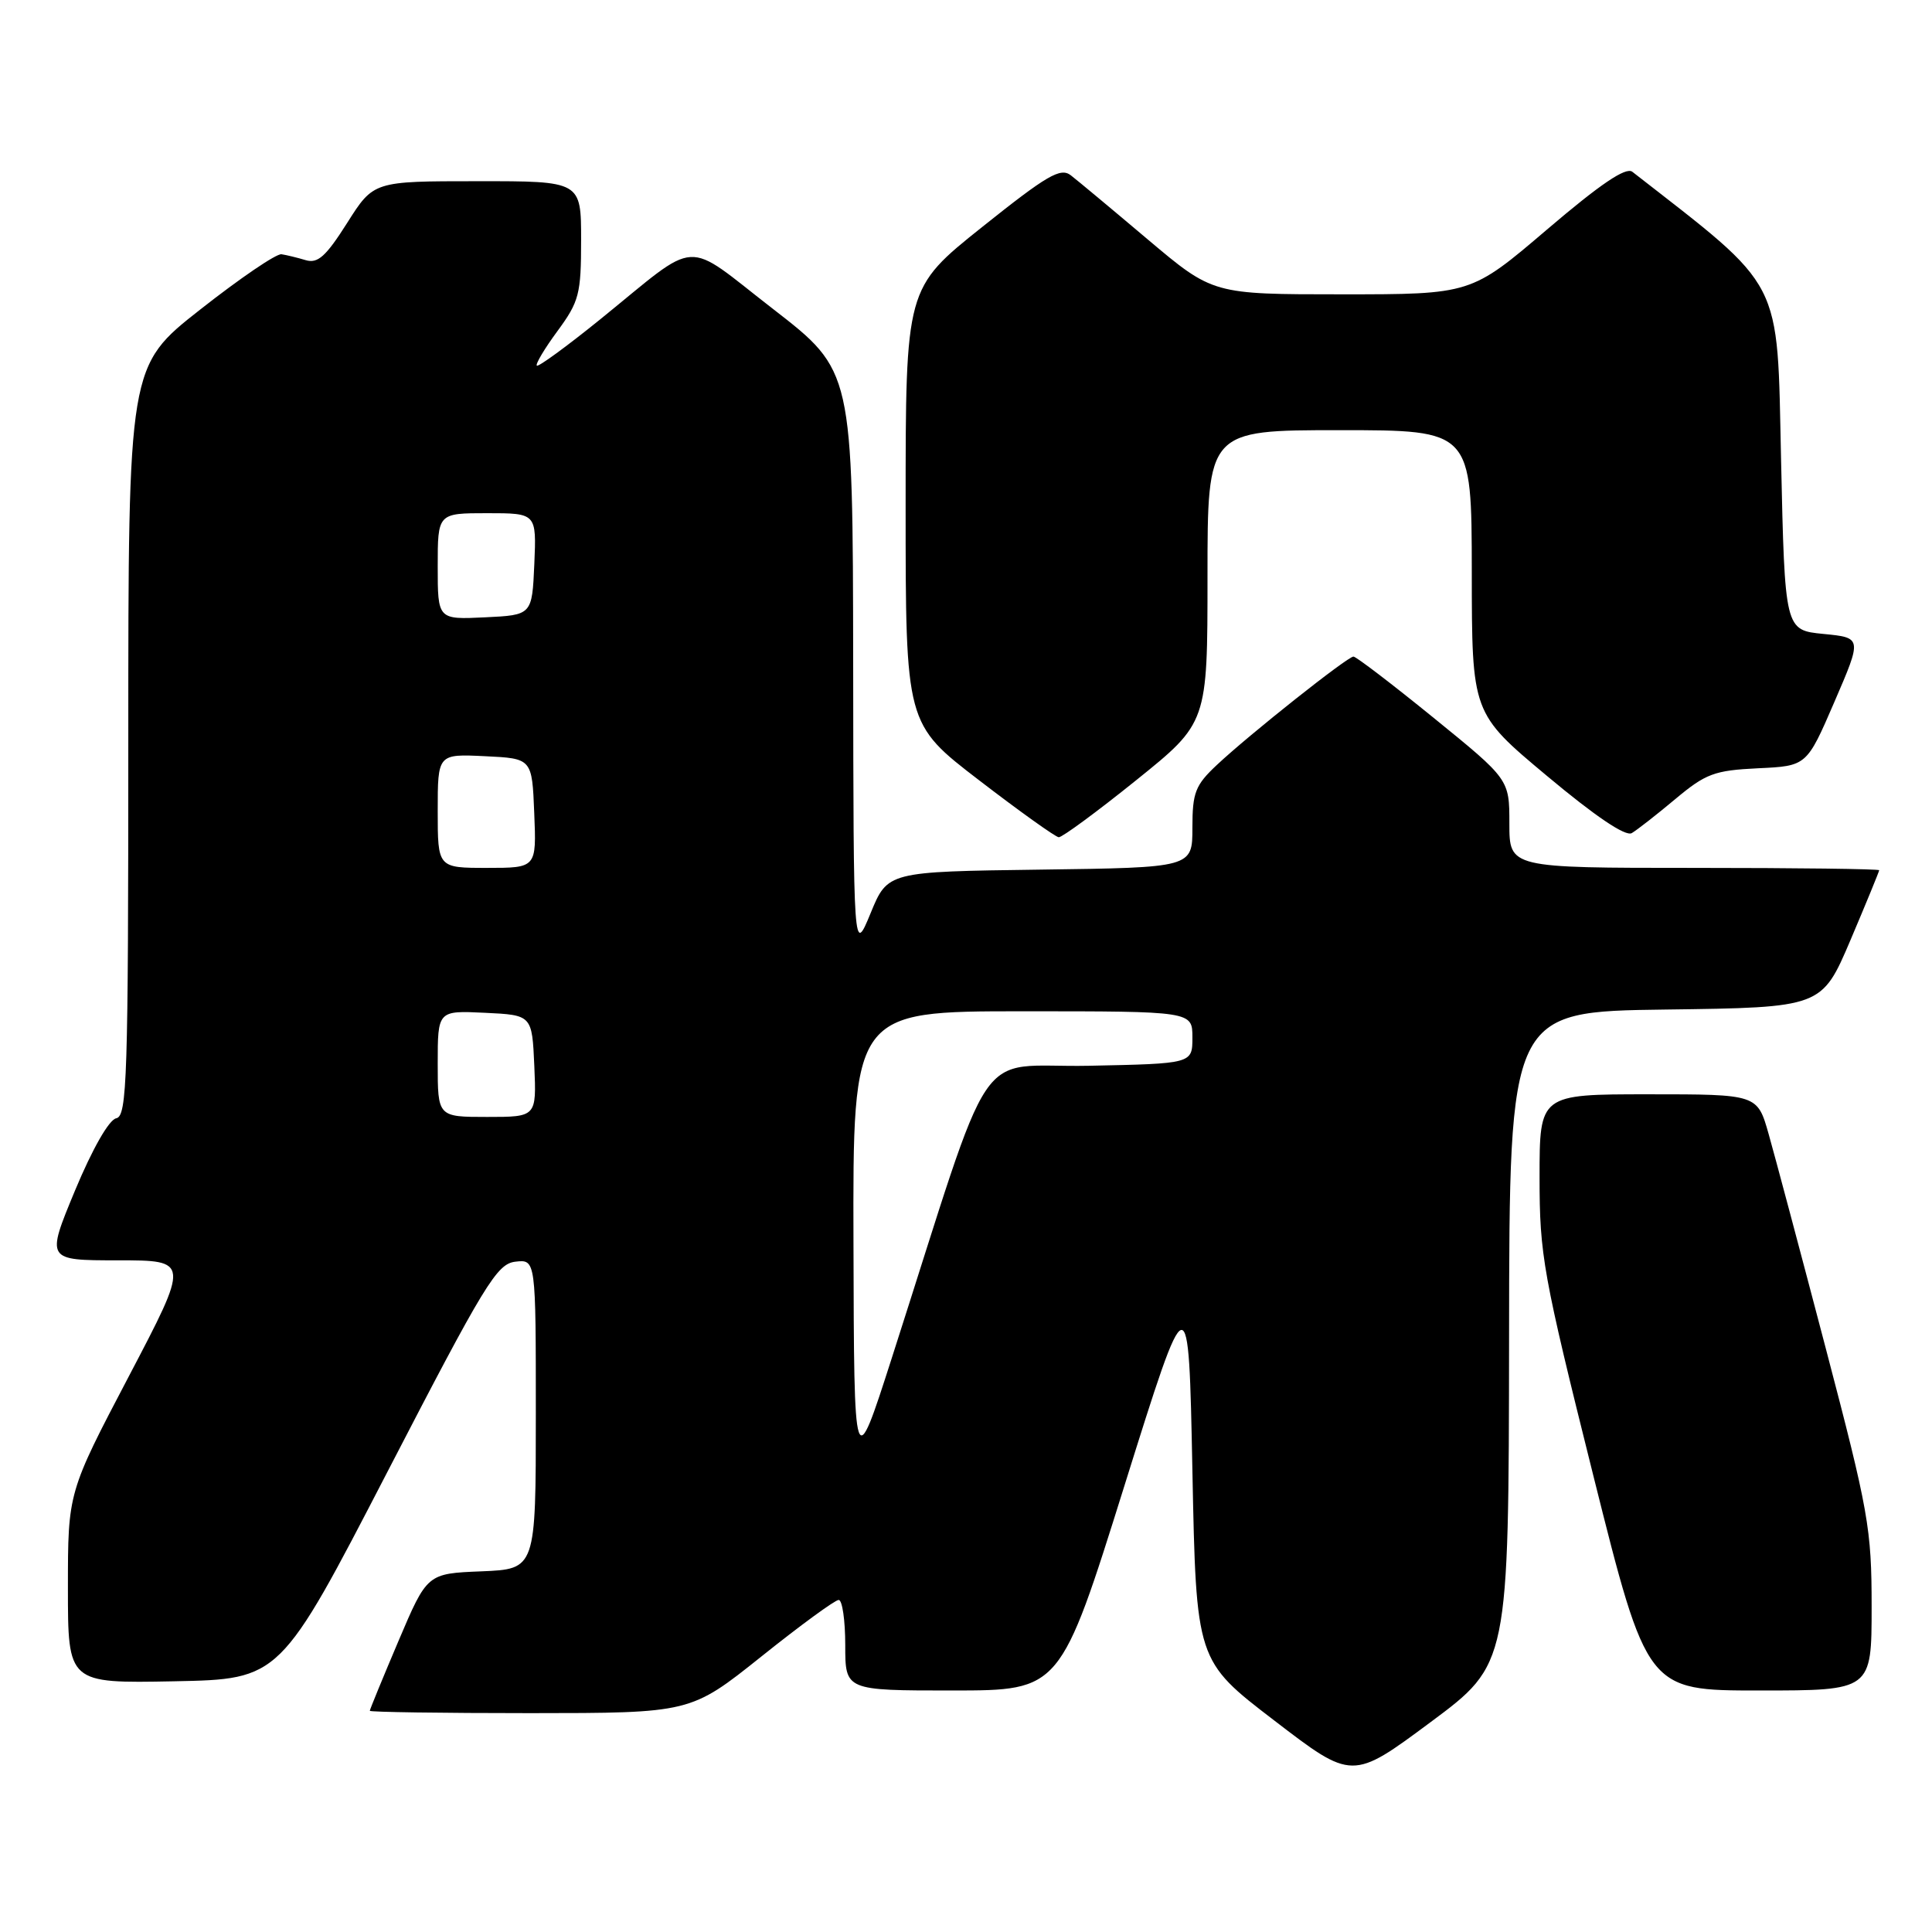 <?xml version="1.0" encoding="UTF-8" standalone="no"?>
<!DOCTYPE svg PUBLIC "-//W3C//DTD SVG 1.1//EN" "http://www.w3.org/Graphics/SVG/1.1/DTD/svg11.dtd" >
<svg xmlns="http://www.w3.org/2000/svg" xmlns:xlink="http://www.w3.org/1999/xlink" version="1.1" viewBox="0 0 256 256">
 <g >
 <path fill="currentColor"
d=" M 199.96 177.27 C 200.00 134.04 200.00 134.04 220.70 133.77 C 241.39 133.50 241.39 133.50 245.20 124.56 C 247.29 119.64 249.00 115.47 249.00 115.31 C 249.00 115.14 237.97 115.00 224.50 115.00 C 200.00 115.00 200.00 115.00 200.00 109.13 C 200.00 103.27 200.00 103.27 189.98 95.13 C 184.48 90.66 179.69 87.00 179.34 87.00 C 178.56 87.00 165.59 97.28 161.25 101.35 C 158.38 104.04 158.00 105.01 158.00 109.68 C 158.00 114.96 158.00 114.96 137.81 115.23 C 117.62 115.50 117.62 115.50 115.36 121.00 C 113.09 126.50 113.09 126.50 113.05 87.82 C 113.00 49.13 113.00 49.13 102.47 40.97 C 90.36 31.60 92.95 31.45 79.50 42.34 C 75.10 45.90 71.33 48.65 71.13 48.45 C 70.93 48.25 72.16 46.18 73.88 43.85 C 76.74 39.95 77.00 38.97 77.00 31.80 C 77.00 24.00 77.00 24.00 63.25 24.01 C 49.50 24.01 49.50 24.01 46.00 29.54 C 43.18 33.99 42.11 34.95 40.50 34.47 C 39.40 34.14 37.96 33.79 37.30 33.69 C 36.63 33.58 31.80 36.87 26.55 41.00 C 17.00 48.50 17.00 48.50 17.00 98.17 C 17.00 142.97 16.84 147.89 15.40 148.18 C 14.44 148.37 12.24 152.23 9.94 157.75 C 6.10 167.00 6.10 167.00 15.61 167.00 C 25.13 167.00 25.13 167.00 17.07 182.37 C 9.00 197.75 9.00 197.75 9.00 210.40 C 9.00 223.05 9.00 223.05 23.06 222.78 C 37.12 222.50 37.12 222.50 51.35 195.00 C 64.26 170.05 65.83 167.47 68.29 167.18 C 71.00 166.87 71.00 166.87 71.00 187.39 C 71.00 207.91 71.00 207.91 63.80 208.21 C 56.60 208.50 56.60 208.50 52.80 217.44 C 50.71 222.36 49.00 226.53 49.00 226.69 C 49.00 226.86 58.56 227.00 70.25 227.00 C 91.50 226.99 91.50 226.99 100.88 219.50 C 106.04 215.37 110.65 212.00 111.13 212.00 C 111.61 212.00 112.00 214.70 112.00 218.00 C 112.00 224.00 112.00 224.00 126.25 224.00 C 140.50 223.99 140.50 223.99 149.00 196.84 C 157.50 169.69 157.50 169.69 158.00 194.87 C 158.50 220.05 158.50 220.05 168.84 227.97 C 179.18 235.90 179.18 235.90 189.55 228.20 C 199.91 220.50 199.91 220.50 199.96 177.27 Z  M 248.00 212.90 C 248.00 202.53 247.60 200.30 241.92 178.65 C 238.58 165.92 235.17 153.14 234.35 150.25 C 232.86 145.00 232.86 145.00 218.43 145.00 C 204.00 145.00 204.00 145.00 204.00 156.01 C 204.00 166.33 204.45 168.81 211.12 195.51 C 218.25 224.00 218.25 224.00 233.12 224.00 C 248.00 224.00 248.00 224.00 248.00 212.90 Z  M 150.54 103.39 C 160.00 95.78 160.00 95.78 160.00 76.39 C 160.00 57.00 160.00 57.00 177.50 57.00 C 195.00 57.00 195.00 57.00 195.02 75.75 C 195.03 94.50 195.03 94.50 204.99 102.82 C 211.41 108.19 215.40 110.88 216.22 110.39 C 216.93 109.97 219.53 107.94 222.00 105.87 C 226.03 102.50 227.17 102.08 232.95 101.80 C 239.40 101.50 239.40 101.50 243.07 93.00 C 246.74 84.50 246.74 84.50 241.62 84.00 C 236.50 83.50 236.50 83.50 236.00 60.90 C 235.46 36.50 236.51 38.52 216.29 22.76 C 215.43 22.10 212.06 24.38 204.99 30.41 C 194.92 39.00 194.92 39.00 177.81 39.00 C 160.71 39.00 160.71 39.00 152.10 31.74 C 147.37 27.74 142.77 23.91 141.89 23.23 C 140.52 22.17 138.76 23.20 130.14 30.08 C 120.00 38.18 120.00 38.18 120.00 67.05 C 120.00 95.92 120.00 95.92 129.75 103.40 C 135.11 107.52 139.86 110.91 140.29 110.94 C 140.72 110.97 145.34 107.58 150.54 103.39 Z  M 113.09 164.75 C 113.00 134.00 113.00 134.00 135.50 134.00 C 158.00 134.00 158.00 134.00 158.00 137.47 C 158.00 140.94 158.00 140.94 144.27 141.22 C 128.82 141.53 132.05 136.74 118.15 180.00 C 113.17 195.50 113.17 195.50 113.09 164.75 Z  M 58.00 140.95 C 58.00 133.90 58.00 133.90 64.25 134.20 C 70.50 134.50 70.50 134.50 70.80 141.25 C 71.09 148.00 71.09 148.00 64.55 148.00 C 58.00 148.00 58.00 148.00 58.00 140.95 Z  M 58.00 107.45 C 58.00 99.90 58.00 99.90 64.25 100.20 C 70.50 100.50 70.50 100.50 70.79 107.75 C 71.09 115.00 71.09 115.00 64.54 115.00 C 58.00 115.00 58.00 115.00 58.00 107.45 Z  M 58.00 75.05 C 58.00 68.00 58.00 68.00 64.55 68.00 C 71.09 68.00 71.09 68.00 70.80 74.75 C 70.50 81.50 70.50 81.50 64.25 81.80 C 58.00 82.10 58.00 82.10 58.00 75.05 Z "/>
</g>
</svg>
